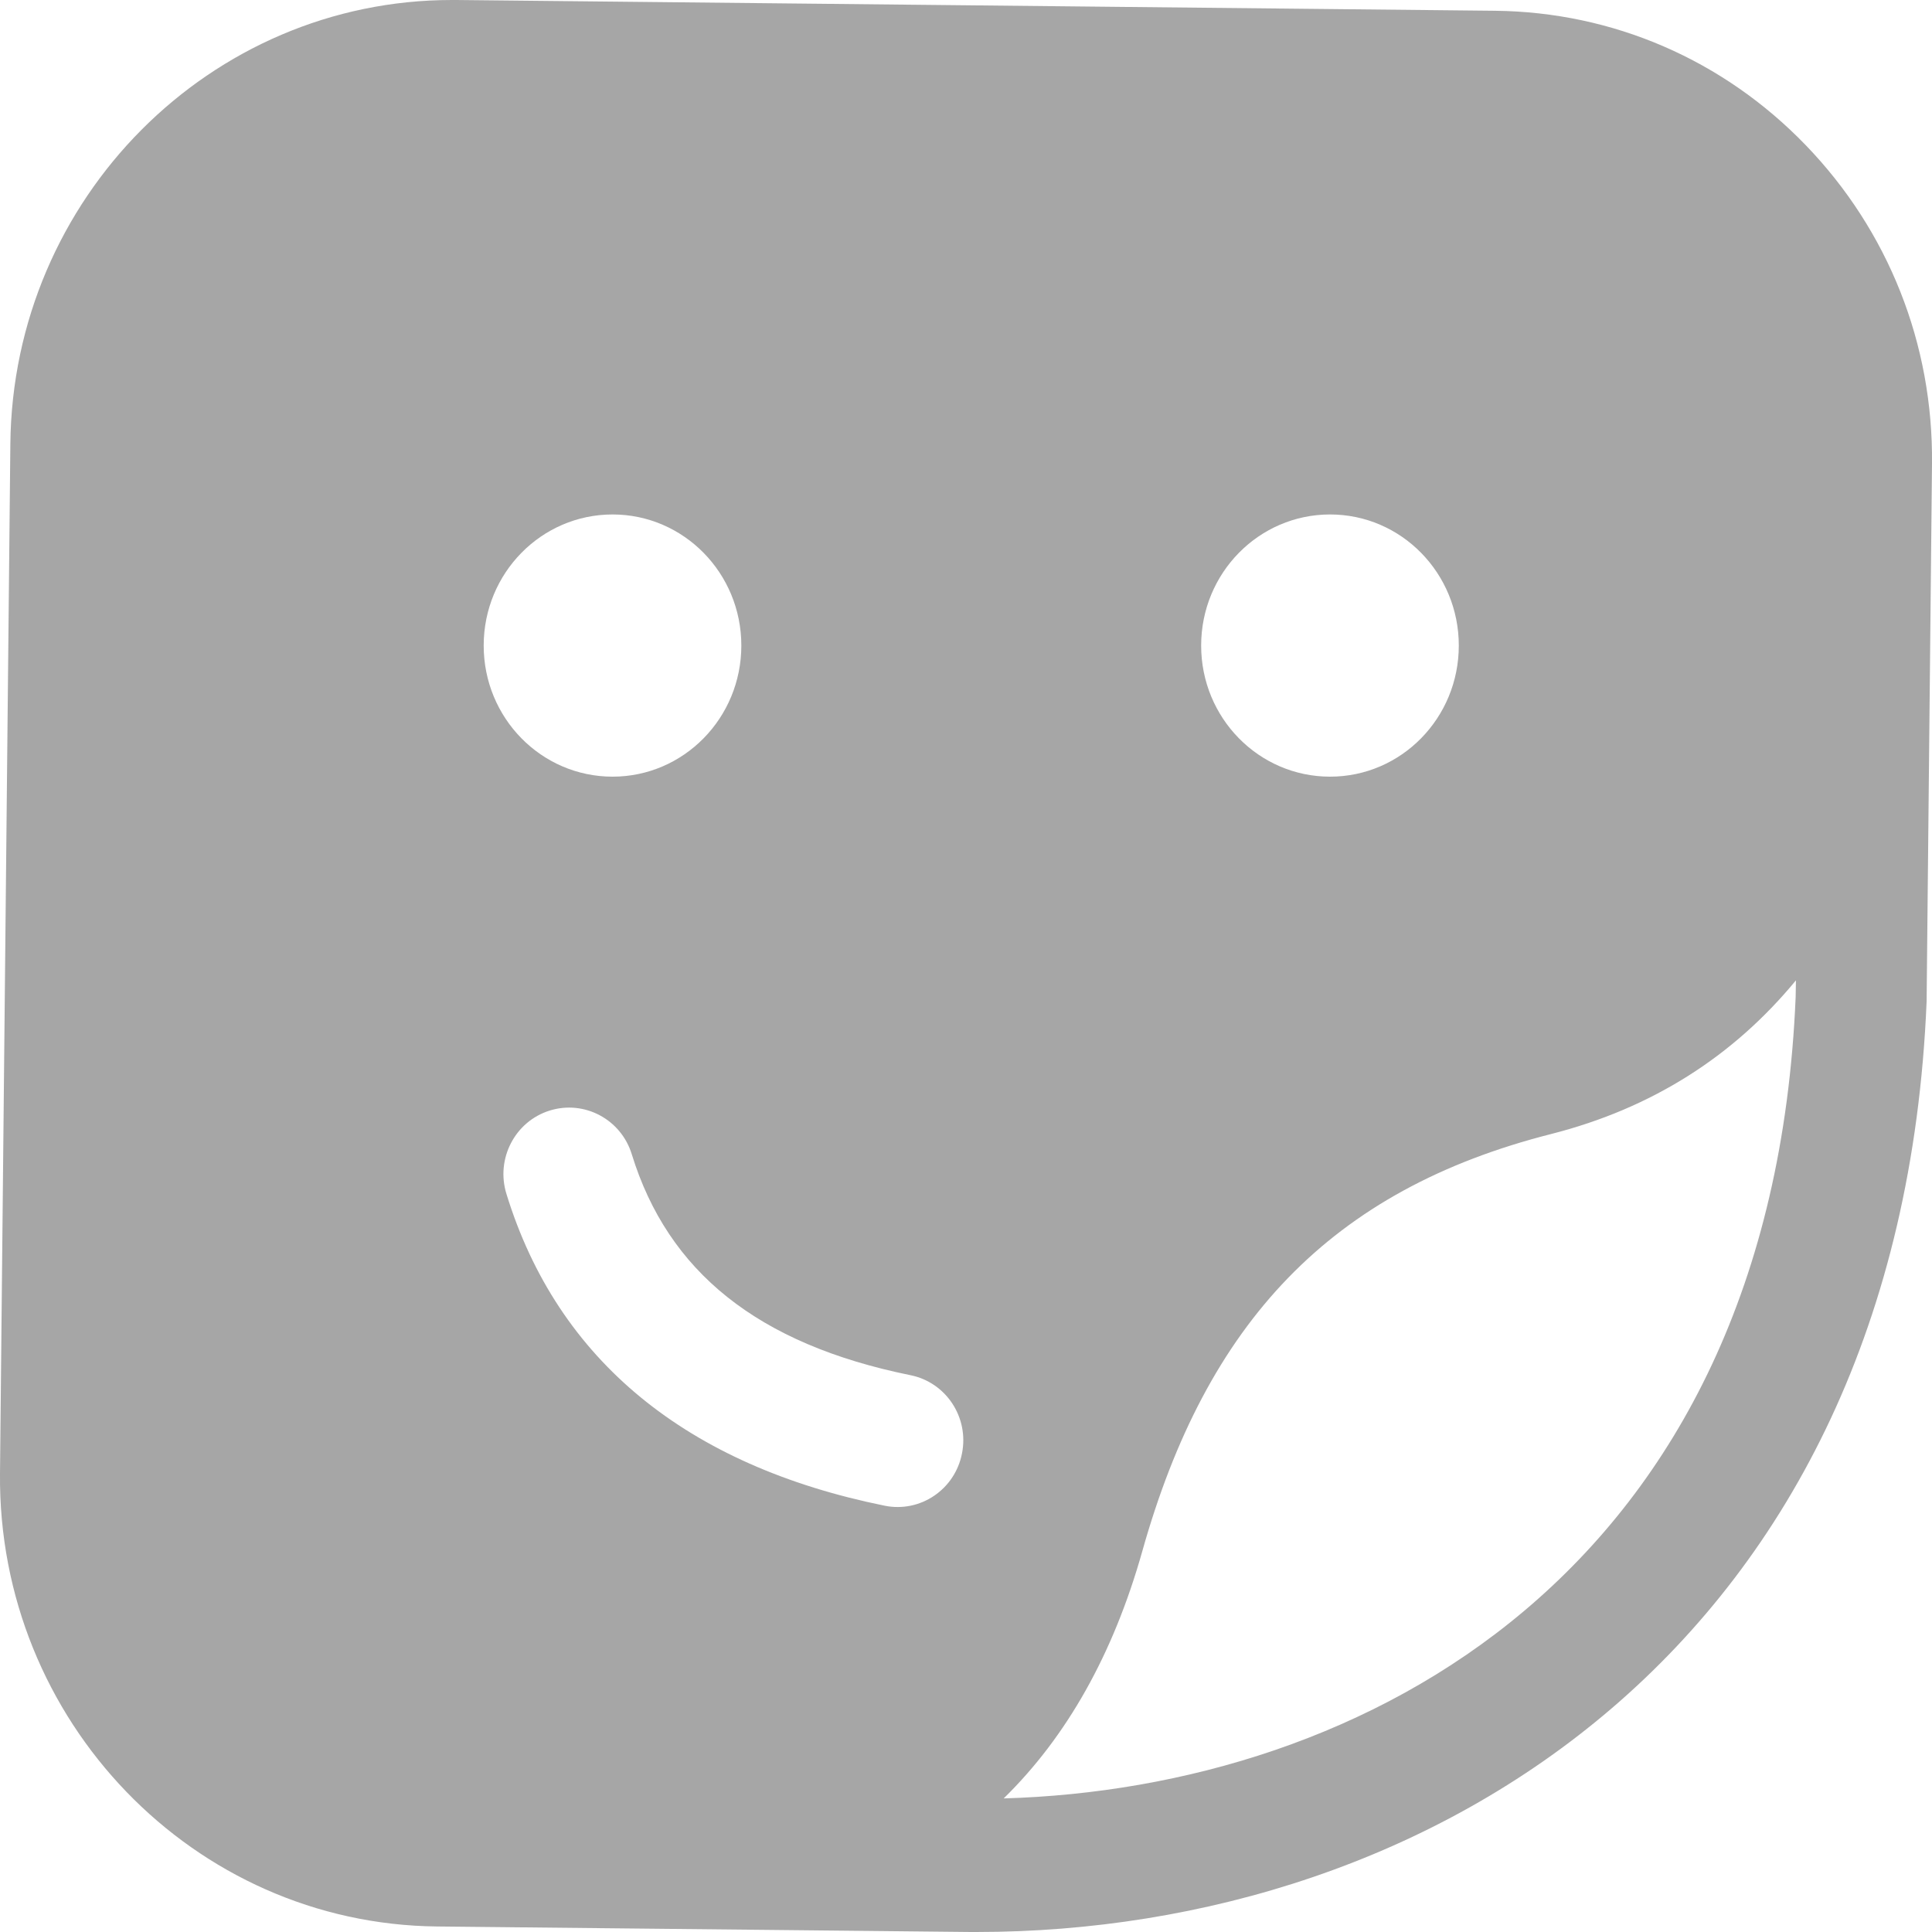 <svg width="14" height="14" viewBox="0 0 14 14" fill="none" xmlns="http://www.w3.org/2000/svg">
<path fill-rule="evenodd" clip-rule="evenodd" d="M13.086 1.053C12.488 0.433 11.688 0.087 10.833 0.078L3.307 0C3.296 0 3.284 0 3.274 0C1.525 0 0.093 1.436 0.075 3.217L0 10.677C-0.017 12.469 1.403 13.942 3.167 13.96L7.035 14H7.037C7.05 14 7.062 14 7.075 14C10.371 14 13.769 11.919 13.961 7.256L14 3.361C14.009 2.493 13.684 1.673 13.086 1.053ZM4.439 3.728C4.954 3.728 5.372 4.153 5.372 4.678C5.372 5.203 4.954 5.628 4.439 5.628C3.923 5.628 3.505 5.203 3.505 4.678C3.505 4.153 3.923 3.728 4.439 3.728ZM6.971 10.532C6.92 10.794 6.669 10.963 6.411 10.911C4.98 10.621 4.042 9.861 3.67 8.652C3.591 8.398 3.731 8.127 3.982 8.048C4.233 7.969 4.5 8.11 4.578 8.364C4.84 9.214 5.489 9.74 6.597 9.965C6.856 10.017 7.023 10.271 6.971 10.532ZM9.638 3.728C10.154 3.728 10.571 4.153 10.571 4.678C10.571 5.203 10.154 5.628 9.638 5.628C9.122 5.628 8.704 5.203 8.704 4.678C8.704 4.153 9.122 3.728 9.638 3.728ZM13.012 7.224C12.837 11.41 9.864 12.958 7.273 13.032C7.728 12.587 8.067 11.989 8.278 11.239C8.743 9.586 9.641 8.623 11.242 8.217C11.971 8.031 12.56 7.655 13.014 7.104L13.012 7.224Z" fill="#A6A6A6"/>
</svg>
